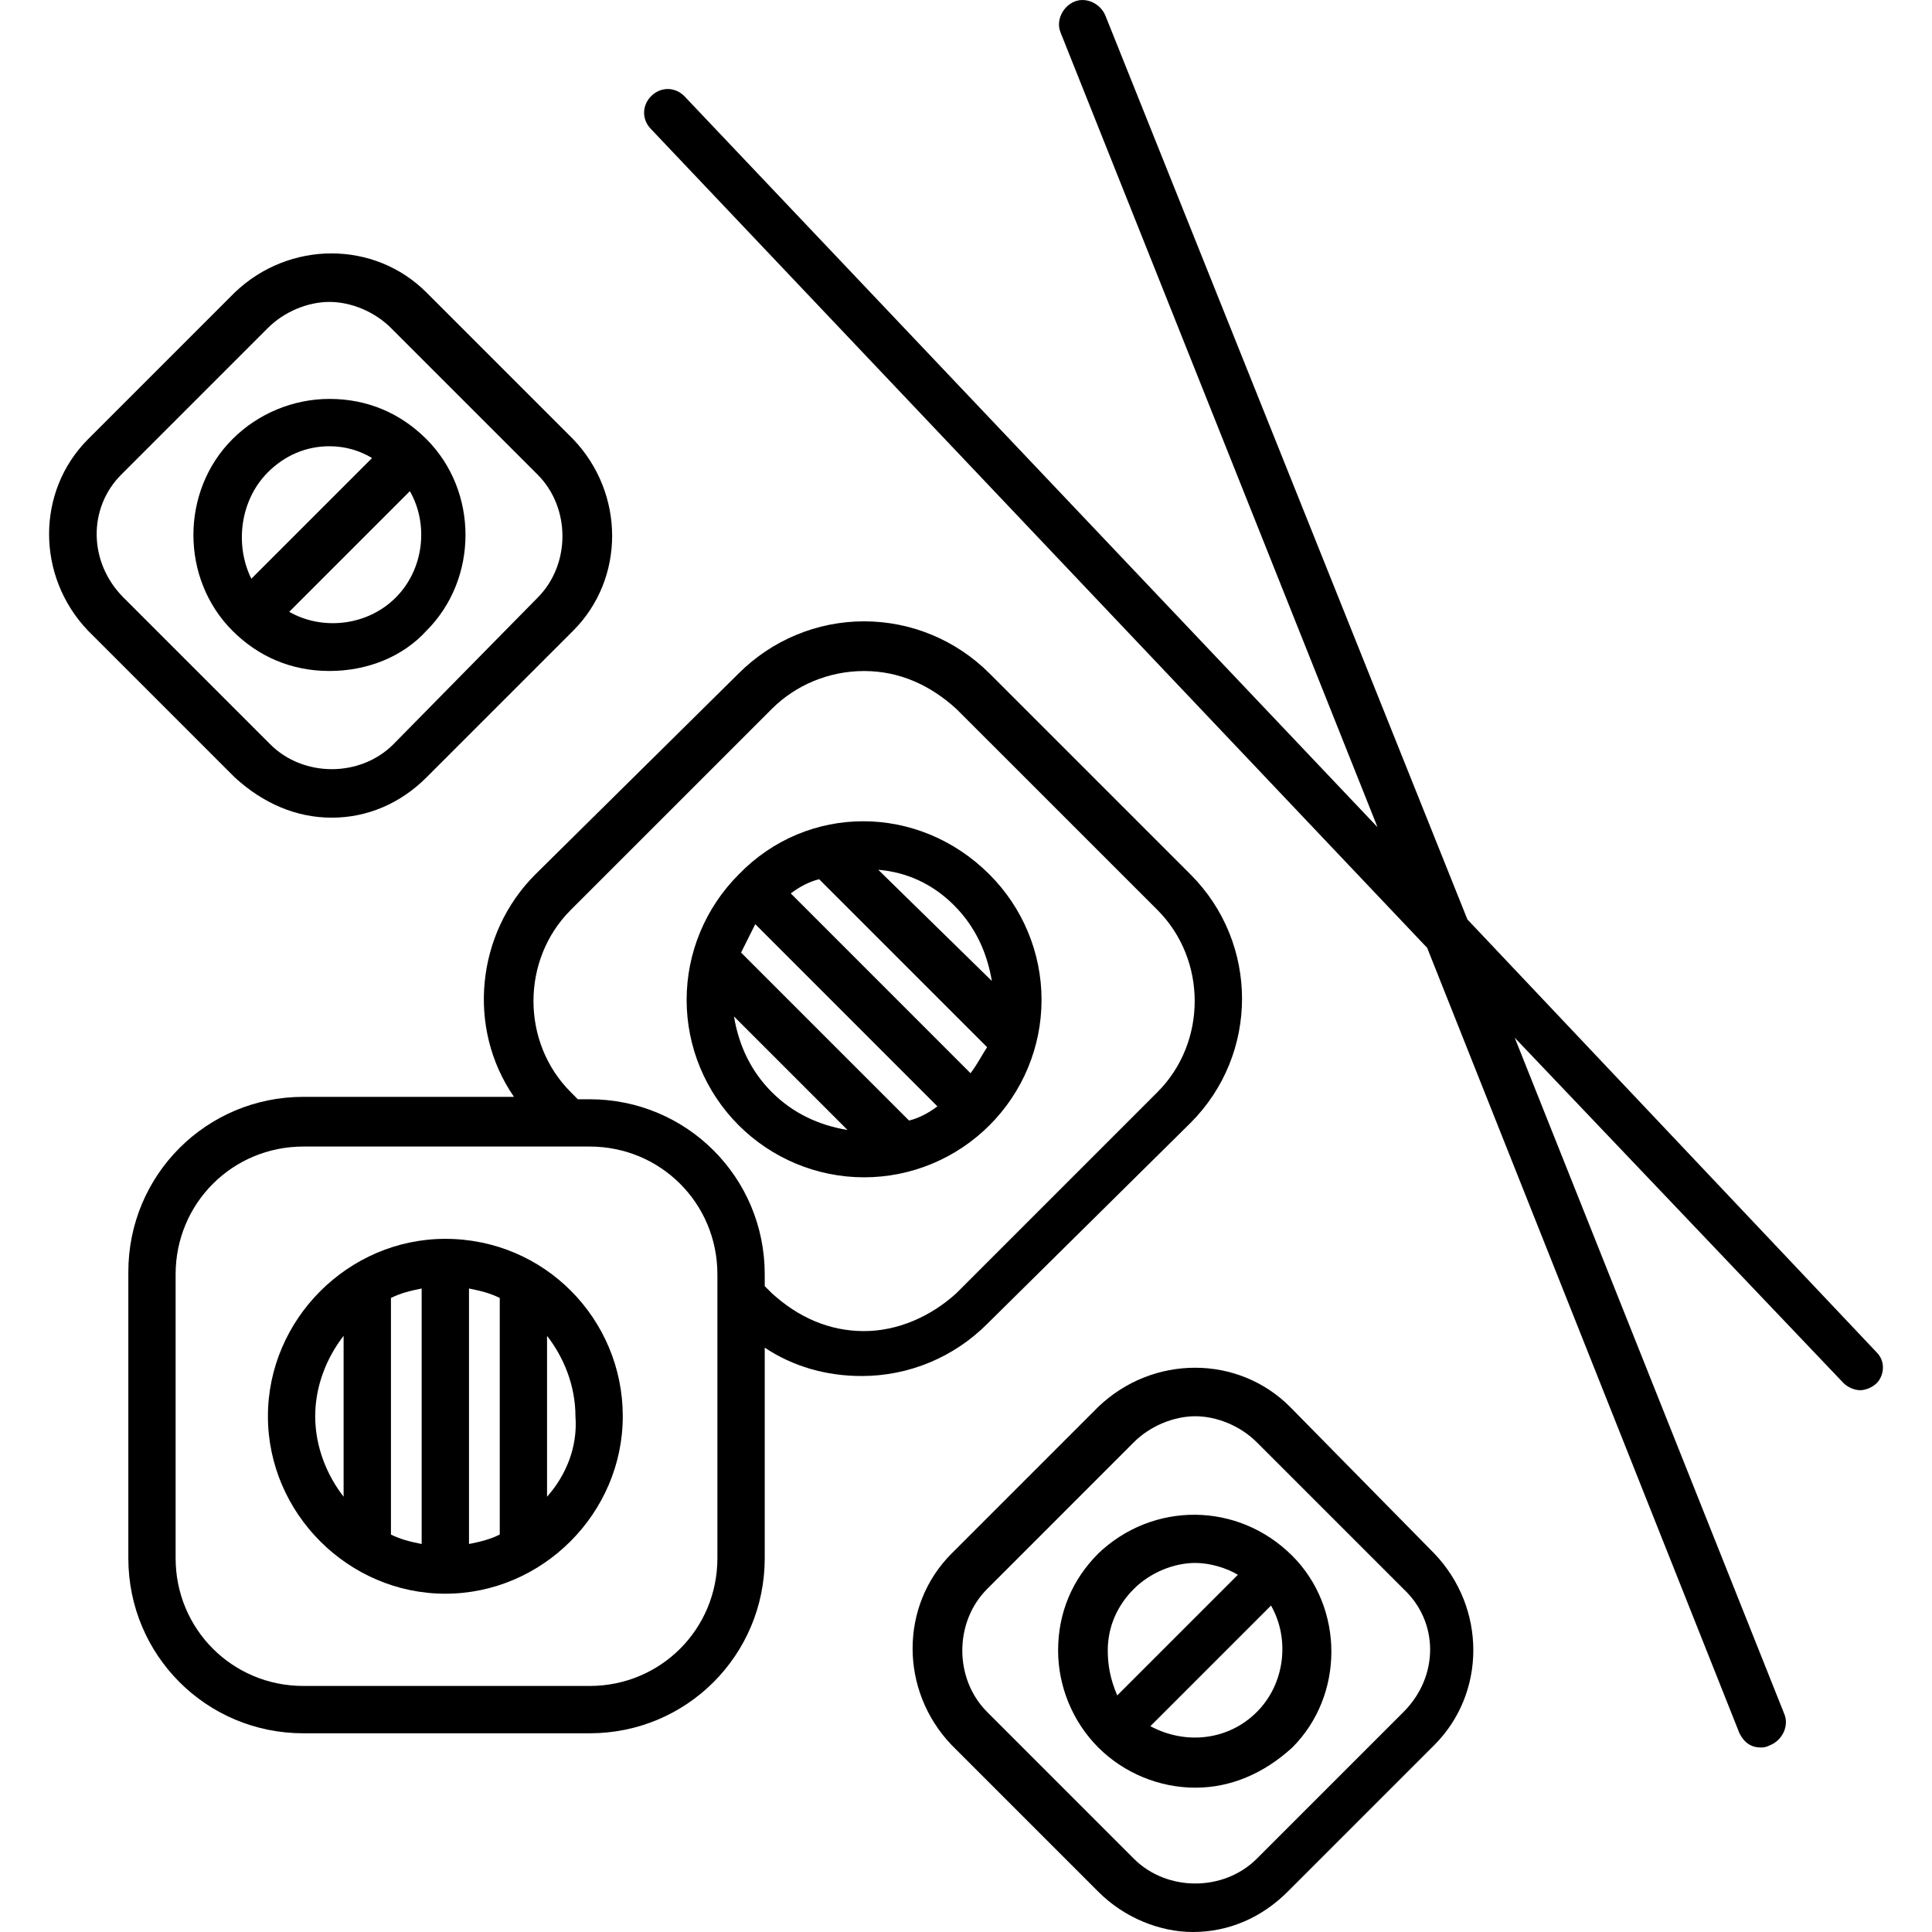 <svg id="sushi" viewBox="0 0 40 40" xmlns="http://www.w3.org/2000/svg">
<g>
<path d="M38.855 28L30.381 19.036L22.887 0.325C22.789 0.08 22.495 -0.067 22.25 0.031C22.005 0.129 21.858 0.423 21.956 0.668L28.52 17.126L14.168 1.99C13.972 1.794 13.678 1.794 13.482 1.99C13.286 2.186 13.286 2.48 13.482 2.676L29.548 19.624L36.014 35.886C36.112 36.082 36.259 36.18 36.455 36.18C36.504 36.18 36.553 36.18 36.651 36.131C36.896 36.033 37.043 35.739 36.945 35.494L31.361 21.485L38.169 28.636C38.267 28.734 38.414 28.783 38.512 28.783C38.61 28.783 38.757 28.734 38.855 28.636C39.002 28.489 39.051 28.196 38.855 28Z" />
<path d="M9.22 25.649C7.212 25.649 5.547 27.314 5.547 29.322C5.547 31.331 7.212 32.996 9.22 32.996C11.228 32.996 12.894 31.331 12.894 29.322C12.894 27.314 11.277 25.649 9.22 25.649ZM7.114 30.988C6.771 30.547 6.526 29.959 6.526 29.322C6.526 28.685 6.771 28.098 7.114 27.657V30.988ZM8.73 31.967C8.485 31.918 8.29 31.869 8.094 31.771V26.873C8.29 26.775 8.485 26.726 8.73 26.677V31.967ZM10.347 31.771C10.151 31.869 9.955 31.918 9.71 31.967V26.677C9.955 26.726 10.151 26.775 10.347 26.873V31.771ZM11.326 30.988V27.657C11.669 28.098 11.914 28.685 11.914 29.322C11.963 29.959 11.718 30.547 11.326 30.988Z" />
<path d="M24.649 18.105L20.486 13.942C19.8 13.256 18.87 12.864 17.89 12.864C16.91 12.864 15.98 13.256 15.294 13.942L11.082 18.105C9.857 19.33 9.661 21.289 10.641 22.709H6.281C4.273 22.709 2.657 24.326 2.657 26.334V32.261C2.657 34.269 4.273 35.886 6.281 35.886H12.208C14.216 35.886 15.833 34.269 15.833 32.261V27.902C16.421 28.293 17.106 28.489 17.841 28.489C18.821 28.489 19.751 28.098 20.437 27.412L24.649 23.248C26.07 21.828 26.07 19.526 24.649 18.105ZM14.853 32.261C14.853 33.73 13.678 34.906 12.208 34.906H6.281C4.812 34.906 3.636 33.73 3.636 32.261V26.383C3.636 24.914 4.812 23.738 6.281 23.738H12.208C13.678 23.738 14.853 24.914 14.853 26.383V32.261ZM23.964 22.611L19.8 26.775C19.262 27.265 18.576 27.559 17.89 27.559C17.155 27.559 16.518 27.265 15.98 26.775L15.833 26.628V26.383C15.833 24.375 14.216 22.759 12.208 22.759H11.963L11.816 22.611C10.788 21.583 10.788 19.869 11.816 18.84L15.98 14.677C16.47 14.187 17.155 13.893 17.89 13.893C18.625 13.893 19.262 14.187 19.8 14.677L23.964 18.84C24.992 19.869 24.992 21.583 23.964 22.611Z"/>
<path d="M20.486 18.105C19.017 16.636 16.714 16.636 15.294 18.105C14.608 18.791 14.216 19.722 14.216 20.701C14.216 21.681 14.608 22.612 15.294 23.298C15.98 23.983 16.91 24.375 17.89 24.375C18.87 24.375 19.8 23.983 20.486 23.298C21.172 22.612 21.564 21.681 21.564 20.701C21.564 19.722 21.172 18.791 20.486 18.105ZM15.98 22.612C15.539 22.171 15.294 21.632 15.196 21.044L17.547 23.395C16.959 23.298 16.421 23.053 15.98 22.612ZM18.821 23.2L15.343 19.722C15.441 19.526 15.539 19.33 15.637 19.134L19.408 22.906C19.212 23.053 19.017 23.151 18.821 23.2ZM20.094 22.22L16.372 18.497C16.567 18.35 16.763 18.252 16.959 18.203L20.437 21.681C20.339 21.828 20.241 22.024 20.094 22.22ZM18.184 18.008C18.772 18.056 19.31 18.301 19.751 18.742C20.192 19.183 20.437 19.722 20.535 20.31L18.184 18.008Z"/>
<path d="M11.866 9.092L8.829 6.055C7.751 4.977 5.988 4.977 4.861 6.055L1.824 9.092C0.747 10.169 0.747 11.933 1.824 13.059L4.861 16.096C5.449 16.635 6.135 16.929 6.869 16.929C7.604 16.929 8.29 16.635 8.829 16.096L11.866 13.059C12.943 11.982 12.943 10.218 11.866 9.092ZM11.131 12.374L8.143 15.411C7.457 16.096 6.282 16.096 5.596 15.411L2.559 12.374C1.824 11.639 1.824 10.512 2.51 9.827L5.547 6.79C5.89 6.447 6.38 6.251 6.82 6.251C7.261 6.251 7.751 6.447 8.094 6.79L11.131 9.827C11.816 10.512 11.816 11.688 11.131 12.374Z" />
<path d="M8.829 9.092C8.29 8.553 7.605 8.259 6.821 8.259C6.086 8.259 5.351 8.553 4.813 9.092C3.735 10.169 3.735 11.982 4.813 13.059C5.351 13.598 6.037 13.892 6.821 13.892C7.605 13.892 8.339 13.598 8.829 13.059C9.907 11.982 9.907 10.169 8.829 9.092ZM5.547 9.777C5.89 9.434 6.331 9.239 6.821 9.239C7.164 9.239 7.458 9.336 7.703 9.483L5.204 11.982C4.862 11.296 4.96 10.365 5.547 9.777ZM8.192 12.373C7.605 12.961 6.674 13.059 5.988 12.667L8.486 10.169C8.878 10.855 8.78 11.786 8.192 12.373Z" />
<path d="M29.695 32.163L26.707 29.126C25.63 28.048 23.866 28.048 22.74 29.126L19.703 32.163C18.625 33.24 18.625 35.004 19.703 36.13L22.74 39.167C23.278 39.706 24.013 40 24.699 40C25.434 40 26.119 39.706 26.658 39.167L29.695 36.13C30.773 35.053 30.773 33.289 29.695 32.163ZM29.058 35.445L26.021 38.482C25.336 39.167 24.16 39.167 23.474 38.482L20.438 35.445C19.752 34.759 19.752 33.583 20.438 32.898L23.474 29.861C23.817 29.518 24.307 29.322 24.748 29.322C25.189 29.322 25.678 29.518 26.021 29.861L29.058 32.898C29.793 33.583 29.793 34.71 29.058 35.445Z" />
<path d="M26.756 32.212C25.629 31.086 23.866 31.086 22.739 32.163C22.201 32.702 21.907 33.388 21.907 34.171C21.907 34.906 22.201 35.641 22.739 36.18C23.278 36.718 24.013 37.012 24.748 37.012C25.482 37.012 26.168 36.718 26.756 36.18C27.834 35.102 27.834 33.29 26.756 32.212ZM22.935 34.171C22.935 33.682 23.131 33.241 23.474 32.898C23.817 32.555 24.307 32.359 24.748 32.359C25.041 32.359 25.384 32.457 25.629 32.604L23.131 35.102C22.984 34.759 22.935 34.465 22.935 34.171ZM26.021 35.445C25.433 36.033 24.552 36.131 23.817 35.739L26.315 33.241C26.707 33.926 26.609 34.857 26.021 35.445Z"/>
</g>
</svg>

